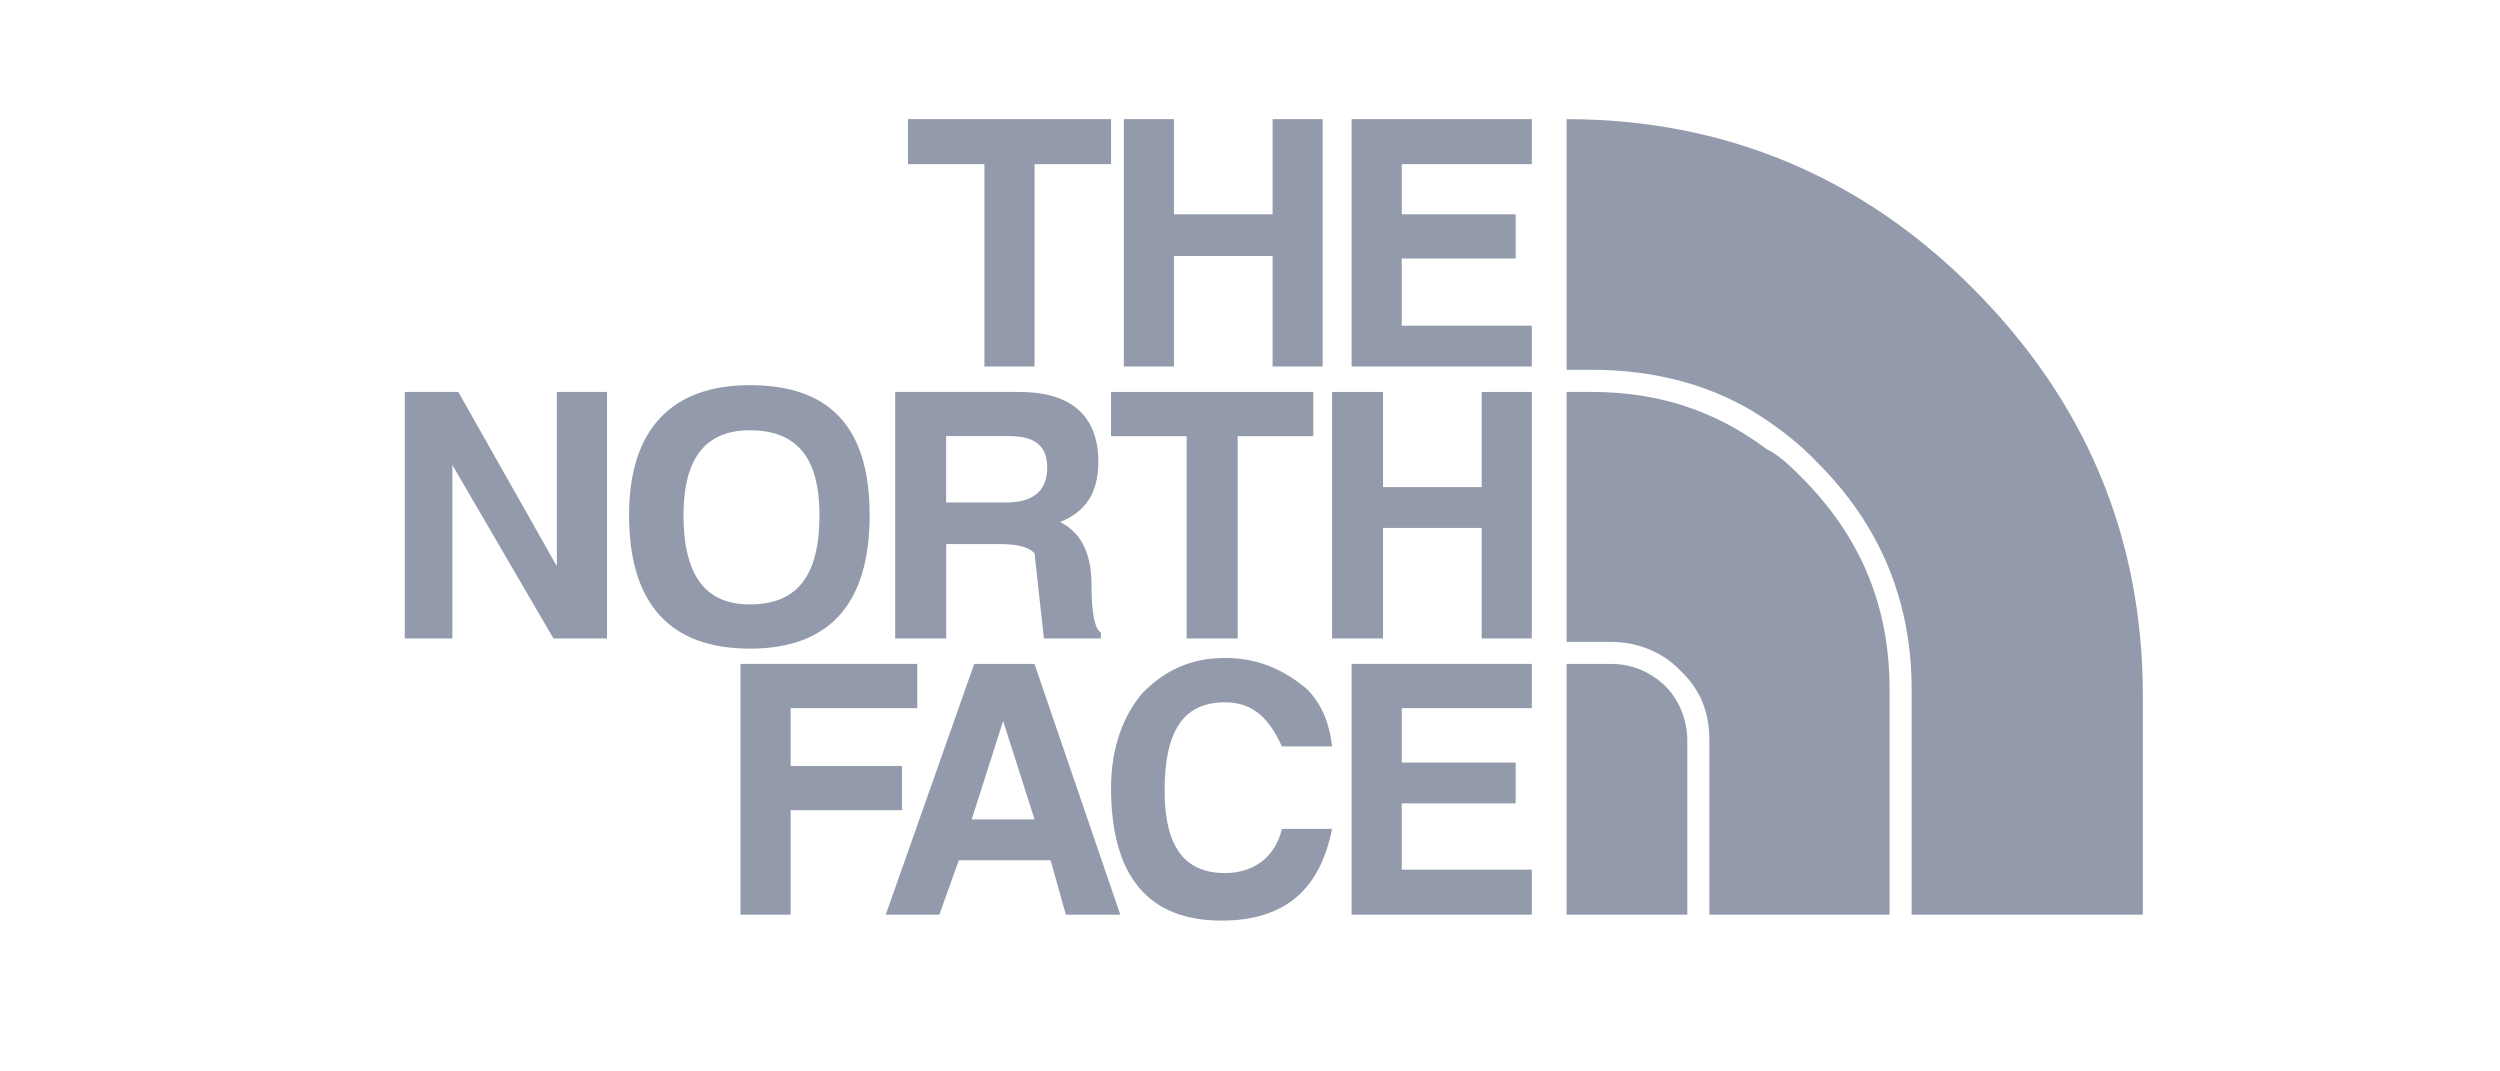 <svg width="105" height="45" viewBox="0 0 105 45" fill="none" xmlns="http://www.w3.org/2000/svg">
<path fill-rule="evenodd" clip-rule="evenodd" d="M64.336 6.894V5.004H56.768V15.393H64.336V13.679H58.874V10.858H63.658V9.001H58.874V6.894H64.336Z" fill="#929AAB"/>
<path fill-rule="evenodd" clip-rule="evenodd" d="M62.23 16.462V20.459H58.087V16.462H55.947V26.815H58.087V22.173H62.23V26.815H64.336V16.462H62.23Z" fill="#929AAB"/>
<path fill-rule="evenodd" clip-rule="evenodd" d="M64.336 29.742V27.884H56.768V38.416H64.336V36.526H58.874V33.742H63.658V32.028H58.874V29.742H64.336Z" fill="#929AAB"/>
<path fill-rule="evenodd" clip-rule="evenodd" d="M55.551 5.004H53.449V9.001H49.306V5.004H47.2V15.393H49.306V10.752H53.449V15.393H55.551V5.004Z" fill="#929AAB"/>
<path fill-rule="evenodd" clip-rule="evenodd" d="M38.133 5.004V6.894H41.346V15.393H43.452V6.894H46.665V5.004H38.133Z" fill="#929AAB"/>
<path fill-rule="evenodd" clip-rule="evenodd" d="M31.491 16.177C28.173 16.177 26.421 18.071 26.421 21.639C26.421 25.386 28.169 27.243 31.491 27.243C34.814 27.243 36.525 25.386 36.525 21.639C36.525 17.891 34.81 16.177 31.491 16.177ZM28.707 21.639C28.707 19.246 29.634 18.071 31.491 18.071C33.492 18.071 34.418 19.25 34.418 21.639C34.418 24.174 33.492 25.386 31.491 25.386C29.634 25.386 28.707 24.174 28.707 21.639Z" fill="#929AAB"/>
<path fill-rule="evenodd" clip-rule="evenodd" d="M23.388 16.462V23.782L19.249 16.462H17V26.815H19V19.532L23.245 26.815H25.495V16.462H23.388Z" fill="#929AAB"/>
<path fill-rule="evenodd" clip-rule="evenodd" d="M33.206 32.17V29.742H38.525V27.884H31.099V38.416H33.206V34.028H37.884V32.17H33.206Z" fill="#929AAB"/>
<path fill-rule="evenodd" clip-rule="evenodd" d="M55.159 18.32V16.462H46.664V18.32H49.84V26.815H51.983V18.32H55.159Z" fill="#929AAB"/>
<path fill-rule="evenodd" clip-rule="evenodd" d="M41.986 22.851C42.664 22.851 43.199 22.957 43.452 23.243L43.844 26.815H46.236V26.566C45.987 26.423 45.844 25.782 45.844 24.566C45.844 23.1 45.309 22.316 44.522 21.924C45.591 21.496 46.13 20.712 46.13 19.389C46.13 17.532 45.06 16.462 42.811 16.462H37.598V26.815H39.741V22.851H41.99H41.986ZM39.737 21.1V18.316H42.378C43.448 18.316 43.983 18.708 43.983 19.638C43.983 20.569 43.448 21.104 42.268 21.104H39.733L39.737 21.1Z" fill="#929AAB"/>
<path fill-rule="evenodd" clip-rule="evenodd" d="M43.452 27.884H40.917L37.202 38.416H39.452L40.272 36.13H44.125L44.766 38.416H47.052L43.448 27.884H43.452ZM42.129 30.276L43.452 34.416H40.811L42.133 30.276H42.129Z" fill="#929AAB"/>
<path fill-rule="evenodd" clip-rule="evenodd" d="M53.841 31.35H55.947C55.841 30.423 55.555 29.636 54.91 28.958C53.983 28.174 52.91 27.635 51.449 27.635C49.987 27.635 48.914 28.17 47.987 29.101C47.203 30.027 46.664 31.35 46.664 33.097C46.664 36.808 48.236 38.665 51.306 38.665C53.984 38.665 55.445 37.343 55.947 34.812H53.841C53.555 36.024 52.628 36.669 51.449 36.669C49.697 36.669 48.914 35.489 48.914 33.207C48.914 30.709 49.697 29.497 51.449 29.497C52.628 29.497 53.306 30.174 53.841 31.354V31.35Z" fill="#929AAB"/>
<path fill-rule="evenodd" clip-rule="evenodd" d="M65.797 5.004C72.439 5.004 78.186 7.433 82.824 12.074C87.608 16.858 90 22.569 90 29.244V38.416H80.289V28.958C80.289 25.247 78.966 22.035 76.292 19.389C75.651 18.712 74.97 18.177 74.186 17.638C72.043 16.173 69.508 15.532 66.867 15.532H65.797V5V5.004ZM79.362 38.416V28.958C79.362 25.496 78.182 22.569 75.651 20.034C75.26 19.642 74.725 19.108 74.186 18.855C72.043 17.25 69.651 16.462 66.867 16.462H65.797V26.958H67.655C68.724 26.958 69.798 27.349 70.582 28.17C71.402 28.954 71.794 29.884 71.794 31.097V38.416H79.362ZM70.867 38.416V31.097C70.867 30.17 70.475 29.346 69.941 28.811C69.263 28.17 68.475 27.884 67.655 27.884H65.797V38.416H70.867Z" fill="#929AAB"/>
</svg>
